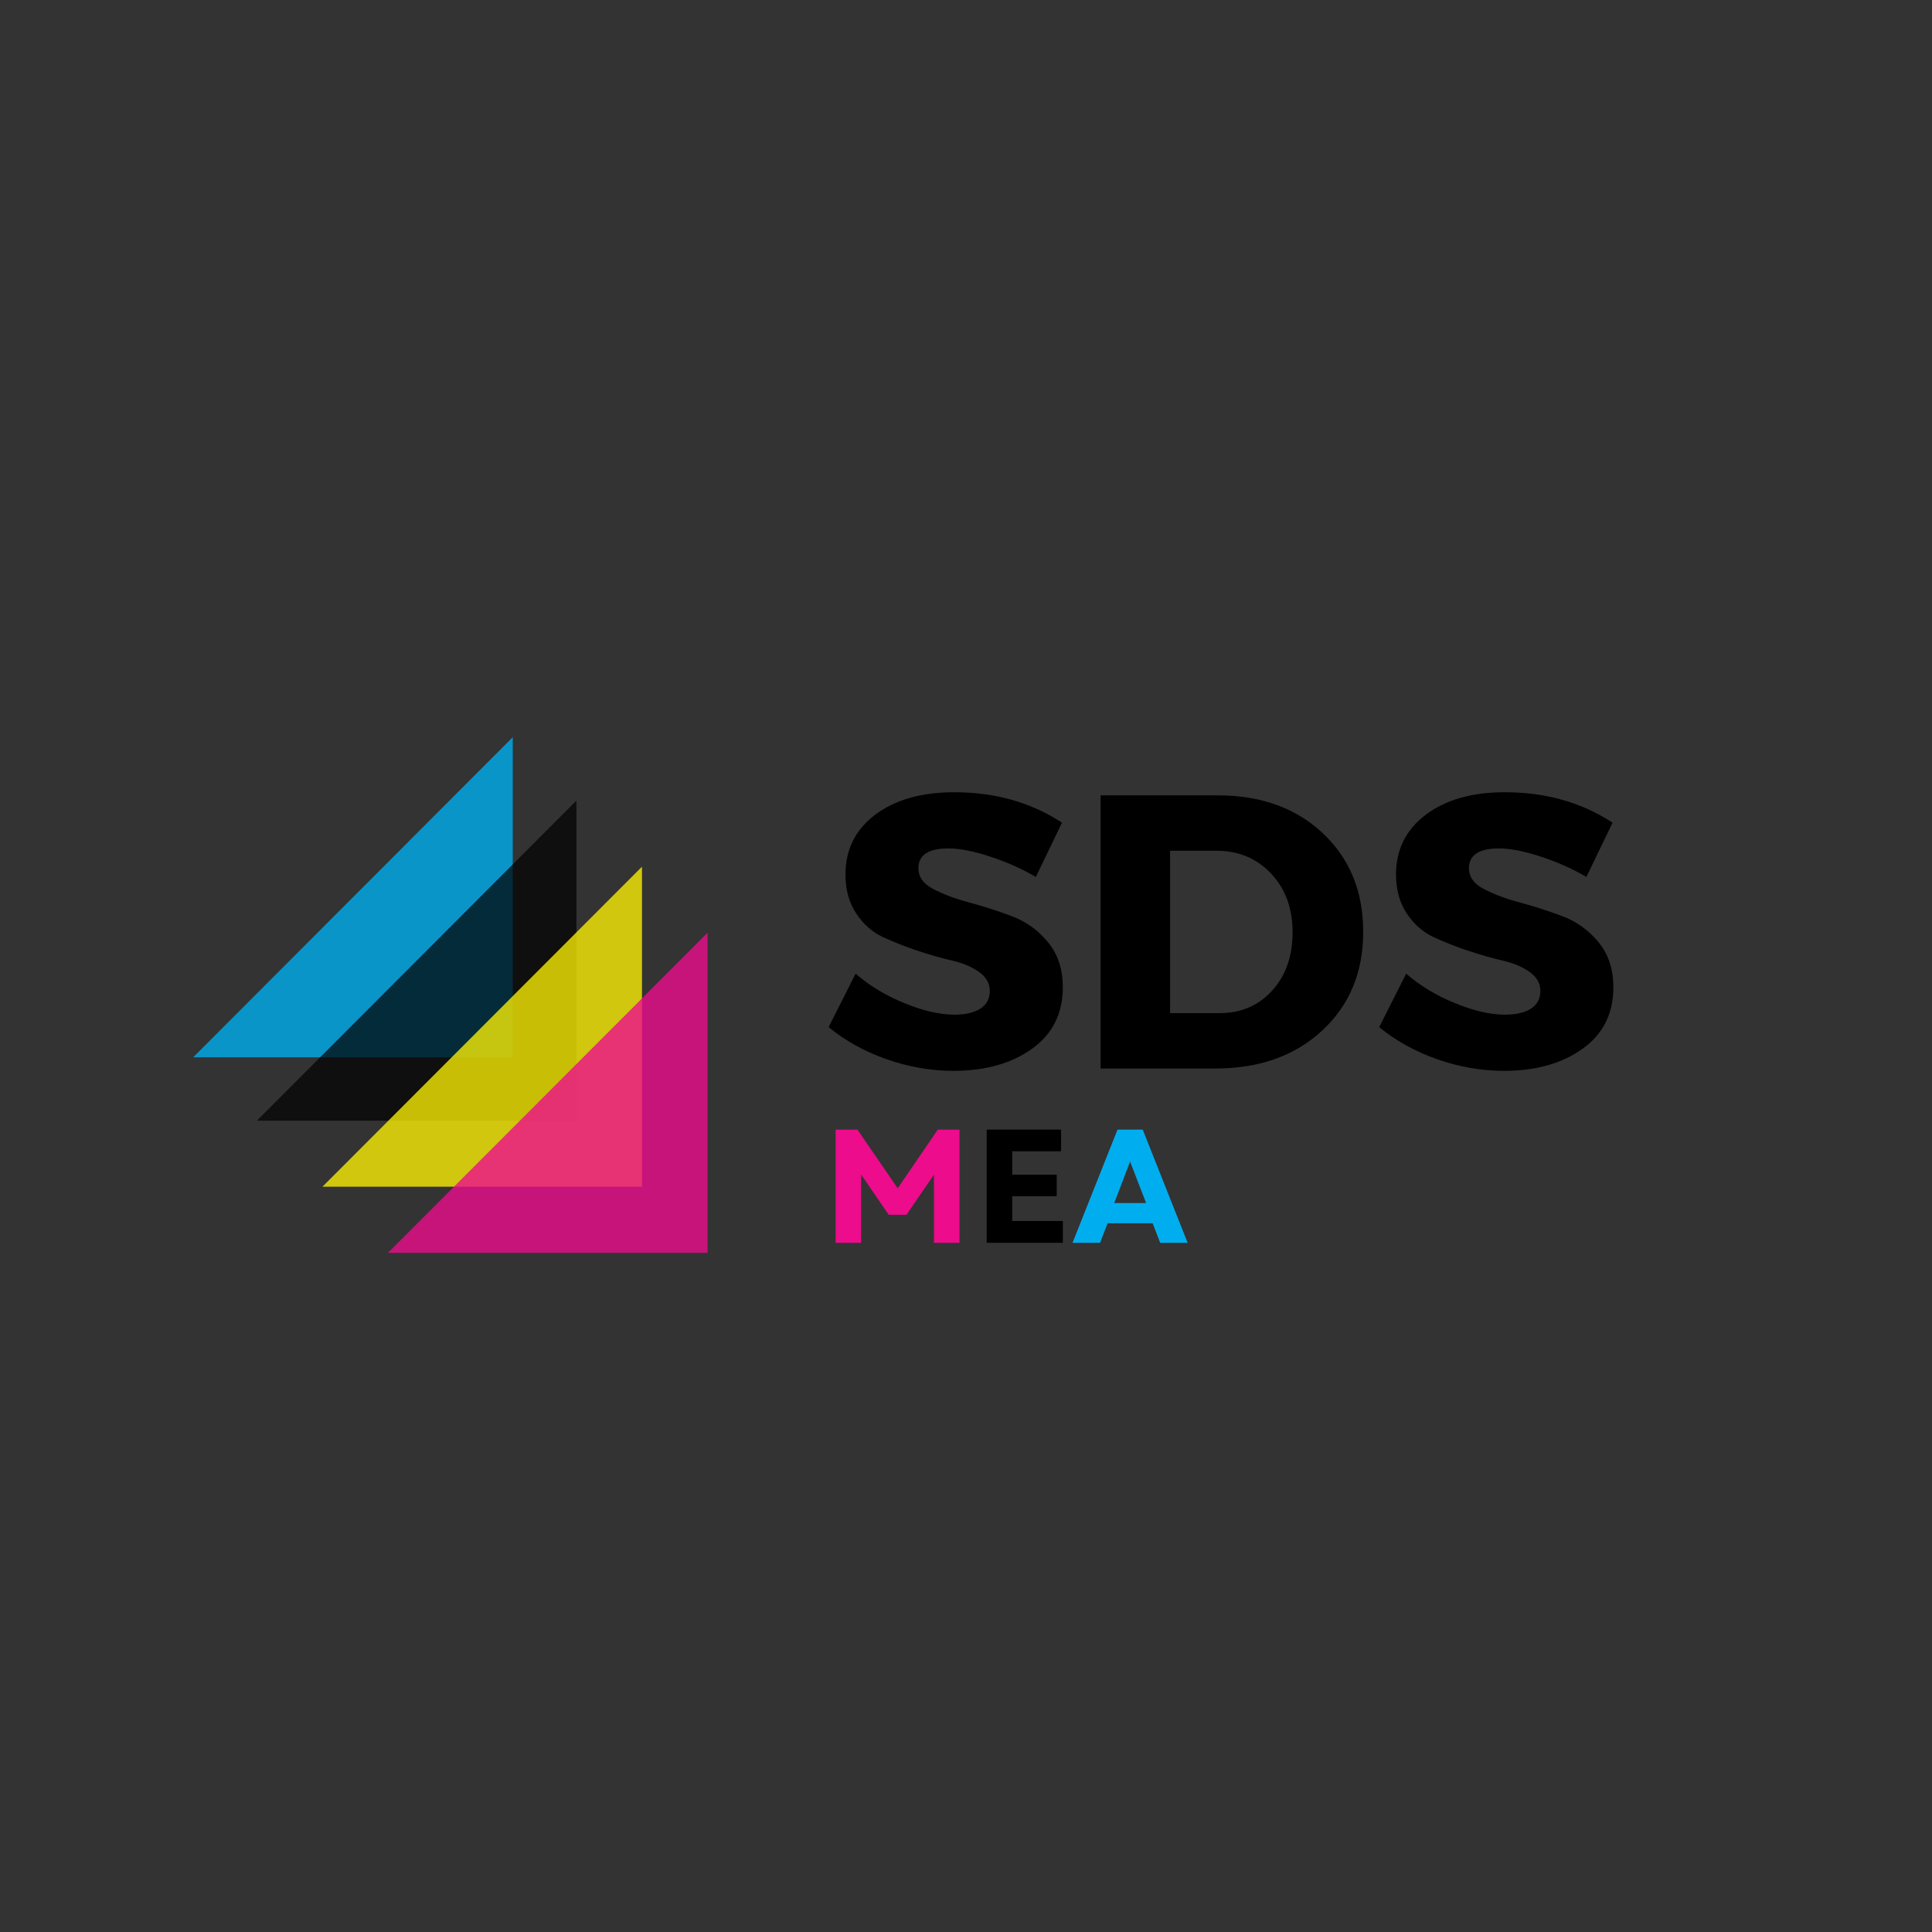 <svg xmlns="http://www.w3.org/2000/svg" xmlns:xlink="http://www.w3.org/1999/xlink" width="500" zoomAndPan="magnify"
    viewBox="0 0 375 375" height="500" preserveAspectRatio="xMidYMid meet" version="1.0">
    <rect x="0" y="0" width="375" height="375" fill="#333333" stroke="none"/>
    <defs>
        <filter x="0%" y="0%" width="100%" height="100%" id="6670da7b25">
            <feColorMatrix values="0 0 0 0 1 0 0 0 0 1 0 0 0 0 1 0 0 0 1 0" color-interpolation-filters="sRGB" />
        </filter>
        <g />
        <mask id="c58268e9f0">
            <g filter="url(#6670da7b25)">
                <rect x="-37.5" width="450" fill="#000000" y="-37.5" height="450" fill-opacity="0.8" />
            </g>
        </mask>
        <clipPath id="0e3ad090c9">
            <path
                d="M 0.504 0.066 L 62.527 0.066 L 62.527 62.215 L 0.504 62.215 Z M 0.504 0.066 "
                clip-rule="nonzero" />
        </clipPath>
        <clipPath id="a84aff1b67">
            <path d="M 62.527 0.09 L 62.527 62.215 L 0.504 62.215 Z M 62.527 0.09 "
                clip-rule="nonzero" />
        </clipPath>
        <clipPath id="eb0ebdbeeb">
            <rect x="0" width="63" y="0" height="63" />
        </clipPath>
        <mask id="acc824a176">
            <g filter="url(#6670da7b25)">
                <rect x="-37.5" width="450" fill="#000000" y="-37.5" height="450" fill-opacity="0.71" />
            </g>
        </mask>
        <clipPath id="48a0f4f15f">
            <path
                d="M 0.859 0.371 L 62.883 0.371 L 62.883 62.52 L 0.859 62.52 Z M 0.859 0.371 "
                clip-rule="nonzero" />
        </clipPath>
        <clipPath id="98bf70bb36">
            <path d="M 62.883 0.395 L 62.883 62.52 L 0.859 62.52 Z M 62.883 0.395 "
                clip-rule="nonzero" />
        </clipPath>
        <clipPath id="9272540f4d">
            <rect x="0" width="64" y="0" height="63" />
        </clipPath>
        <mask id="de823a82a2">
            <g filter="url(#6670da7b25)">
                <rect x="-37.5" width="450" fill="#000000" y="-37.5" height="450" fill-opacity="0.77" />
            </g>
        </mask>
        <clipPath id="e23f3e6dbe">
            <path
                d="M 0.586 0.195 L 62.609 0.195 L 62.609 62.344 L 0.586 62.344 Z M 0.586 0.195 "
                clip-rule="nonzero" />
        </clipPath>
        <clipPath id="3784c383c1">
            <path d="M 62.609 0.219 L 62.609 62.344 L 0.586 62.344 Z M 62.609 0.219 "
                clip-rule="nonzero" />
        </clipPath>
        <clipPath id="051c4a7b2f">
            <rect x="0" width="63" y="0" height="63" />
        </clipPath>
        <mask id="8cc4a6a5ec">
            <g filter="url(#6670da7b25)">
                <rect x="-37.5" width="450" fill="#000000" y="-37.5" height="450" fill-opacity="0.8" />
            </g>
        </mask>
        <clipPath id="a17175c05f">
            <path
                d="M 0.309 1.02 L 62.336 1.02 L 62.336 63.168 L 0.309 63.168 Z M 0.309 1.02 "
                clip-rule="nonzero" />
        </clipPath>
        <clipPath id="001ecb928a">
            <path d="M 62.336 1.043 L 62.336 63.168 L 0.309 63.168 Z M 62.336 1.043 "
                clip-rule="nonzero" />
        </clipPath>
        <clipPath id="781154894a">
            <rect x="0" width="63" y="0" height="64" />
        </clipPath>
    </defs>
    <g mask="url(#c58268e9f0)">
        <g transform="matrix(1, 0, 0, 1, 37, 143)">
            <g clip-path="url(#eb0ebdbeeb)">
                <g clip-path="url(#0e3ad090c9)">
                    <g clip-path="url(#a84aff1b67)">
                        <path fill="#00aeef"
                            d="M 0.504 62.215 L 0.504 0.066 L 62.527 0.066 L 62.527 62.215 Z M 0.504 62.215 "
                            fill-opacity="1" fill-rule="nonzero" />
                    </g>
                </g>
            </g>
        </g>
    </g>
    <g mask="url(#acc824a176)">
        <g transform="matrix(1, 0, 0, 1, 49, 155)">
            <g clip-path="url(#9272540f4d)">
                <g clip-path="url(#48a0f4f15f)">
                    <g clip-path="url(#98bf70bb36)">
                        <path fill="#000000"
                            d="M 0.859 62.52 L 0.859 0.371 L 62.883 0.371 L 62.883 62.52 Z M 0.859 62.52 "
                            fill-opacity="1" fill-rule="nonzero" />
                    </g>
                </g>
            </g>
        </g>
    </g>
    <g mask="url(#de823a82a2)">
        <g transform="matrix(1, 0, 0, 1, 62, 168)">
            <g clip-path="url(#051c4a7b2f)">
                <g clip-path="url(#e23f3e6dbe)">
                    <g clip-path="url(#3784c383c1)">
                        <path fill="#fff202"
                            d="M 0.586 62.344 L 0.586 0.195 L 62.609 0.195 L 62.609 62.344 Z M 0.586 62.344 "
                            fill-opacity="1" fill-rule="nonzero" />
                    </g>
                </g>
            </g>
        </g>
    </g>
    <g mask="url(#8cc4a6a5ec)">
        <g transform="matrix(1, 0, 0, 1, 75, 180)">
            <g clip-path="url(#781154894a)">
                <g clip-path="url(#a17175c05f)">
                    <g clip-path="url(#001ecb928a)">
                        <path fill="#ec0c8c"
                            d="M 0.309 63.168 L 0.309 1.02 L 62.336 1.02 L 62.336 63.168 Z M 0.309 63.168 "
                            fill-opacity="1" fill-rule="nonzero" />
                    </g>
                </g>
            </g>
        </g>
    </g>
    <g fill="#000000" fill-opacity="1">
        <g transform="translate(159.556, 207.398)">
            <g>
                <path
                    d="M 25.672 -53.625 C 33.598 -53.625 40.566 -51.656 46.578 -47.719 L 41.5 -37.188 C 38.727 -38.801 35.75 -40.125 32.562 -41.156 C 29.383 -42.195 26.707 -42.719 24.531 -42.719 C 20.645 -42.719 18.703 -41.43 18.703 -38.859 C 18.703 -37.191 19.66 -35.852 21.578 -34.844 C 23.504 -33.832 25.844 -32.957 28.594 -32.219 C 31.344 -31.488 34.094 -30.602 36.844 -29.562 C 39.594 -28.531 41.926 -26.852 43.844 -24.531 C 45.77 -22.207 46.734 -19.281 46.734 -15.75 C 46.734 -10.656 44.738 -6.68 40.75 -3.828 C 36.758 -0.973 31.68 0.453 25.516 0.453 C 21.129 0.453 16.789 -0.301 12.5 -1.812 C 8.207 -3.332 4.469 -5.406 1.281 -8.031 L 6.516 -18.406 C 9.191 -16.082 12.348 -14.176 15.984 -12.688 C 19.617 -11.195 22.848 -10.453 25.672 -10.453 C 27.848 -10.453 29.539 -10.844 30.75 -11.625 C 31.957 -12.406 32.562 -13.555 32.562 -15.078 C 32.562 -16.535 31.867 -17.754 30.484 -18.734 C 29.098 -19.723 27.367 -20.457 25.297 -20.938 C 23.223 -21.414 20.973 -22.055 18.547 -22.859 C 16.129 -23.672 13.883 -24.555 11.812 -25.516 C 9.738 -26.484 8.008 -28.016 6.625 -30.109 C 5.238 -32.203 4.547 -34.711 4.547 -37.641 C 4.547 -42.484 6.473 -46.359 10.328 -49.266 C 14.191 -52.172 19.305 -53.625 25.672 -53.625 Z M 25.672 -53.625 " />
            </g>
        </g>
    </g>
    <g fill="#000000" fill-opacity="1">
        <g transform="translate(208.33, 207.398)">
            <g>
                <path
                    d="M 5.297 -53.016 L 28.094 -53.016 C 36.426 -53.016 43.203 -50.566 48.422 -45.672 C 53.648 -40.773 56.266 -34.383 56.266 -26.5 C 56.266 -18.676 53.613 -12.301 48.312 -7.375 C 43.008 -2.457 36.094 0 27.562 0 L 5.297 0 Z M 18.781 -42.266 L 18.781 -10.75 L 28.406 -10.75 C 32.539 -10.75 35.93 -12.203 38.578 -15.109 C 41.234 -18.016 42.562 -21.789 42.562 -26.438 C 42.562 -31.082 41.172 -34.879 38.391 -37.828 C 35.617 -40.785 32.086 -42.266 27.797 -42.266 Z M 18.781 -42.266 " />
            </g>
        </g>
    </g>
    <g fill="#000000" fill-opacity="1">
        <g transform="translate(266.42, 207.398)">
            <g>
                <path
                    d="M 25.672 -53.625 C 33.598 -53.625 40.566 -51.656 46.578 -47.719 L 41.5 -37.188 C 38.727 -38.801 35.75 -40.125 32.562 -41.156 C 29.383 -42.195 26.707 -42.719 24.531 -42.719 C 20.645 -42.719 18.703 -41.43 18.703 -38.859 C 18.703 -37.191 19.66 -35.852 21.578 -34.844 C 23.504 -33.832 25.844 -32.957 28.594 -32.219 C 31.344 -31.488 34.094 -30.602 36.844 -29.562 C 39.594 -28.531 41.926 -26.852 43.844 -24.531 C 45.77 -22.207 46.734 -19.281 46.734 -15.75 C 46.734 -10.656 44.738 -6.68 40.75 -3.828 C 36.758 -0.973 31.68 0.453 25.516 0.453 C 21.129 0.453 16.789 -0.301 12.5 -1.812 C 8.207 -3.332 4.469 -5.406 1.281 -8.031 L 6.516 -18.406 C 9.191 -16.082 12.348 -14.176 15.984 -12.688 C 19.617 -11.195 22.848 -10.453 25.672 -10.453 C 27.848 -10.453 29.539 -10.844 30.75 -11.625 C 31.957 -12.406 32.562 -13.555 32.562 -15.078 C 32.562 -16.535 31.867 -17.754 30.484 -18.734 C 29.098 -19.723 27.367 -20.457 25.297 -20.938 C 23.223 -21.414 20.973 -22.055 18.547 -22.859 C 16.129 -23.672 13.883 -24.555 11.812 -25.516 C 9.738 -26.484 8.008 -28.016 6.625 -30.109 C 5.238 -32.203 4.547 -34.711 4.547 -37.641 C 4.547 -42.484 6.473 -46.359 10.328 -49.266 C 14.191 -52.172 19.305 -53.625 25.672 -53.625 Z M 25.672 -53.625 " />
            </g>
        </g>
    </g>
    <g fill="#ec0c8c" fill-opacity="1">
        <g transform="translate(159.556, 241.226)">
            <g>
                <path
                    d="M 2.641 0 L 2.641 -21.969 L 6.875 -21.969 L 14.688 -10.578 L 22.469 -21.969 L 26.688 -21.969 L 26.688 0 L 21.719 0 L 21.719 -13.219 L 16.391 -5.438 L 12.938 -5.438 L 7.594 -13.25 L 7.594 0 Z M 2.641 0 " />
            </g>
        </g>
    </g>
    <g fill="#000000" fill-opacity="1">
        <g transform="translate(188.876, 241.226)">
            <g>
                <path
                    d="M 2.641 0 L 2.641 -21.969 L 17.078 -21.969 L 17.078 -17.766 L 7.594 -17.766 L 7.594 -13.219 L 16.234 -13.219 L 16.234 -9.047 L 7.594 -9.047 L 7.594 -4.234 L 17.422 -4.234 L 17.422 0 Z M 2.641 0 " />
            </g>
        </g>
    </g>
    <g fill="#00aeef" fill-opacity="1">
        <g transform="translate(207.896, 241.226)">
            <g>
                <path
                    d="M 0.281 0 L 9.016 -21.969 L 13.906 -21.969 L 22.625 0 L 17.297 0 L 15.828 -3.797 L 7.094 -3.797 L 5.625 0 Z M 8.375 -7.719 L 14.562 -7.719 L 11.453 -15.766 Z M 8.375 -7.719 " />
            </g>
        </g>
    </g>
</svg>
